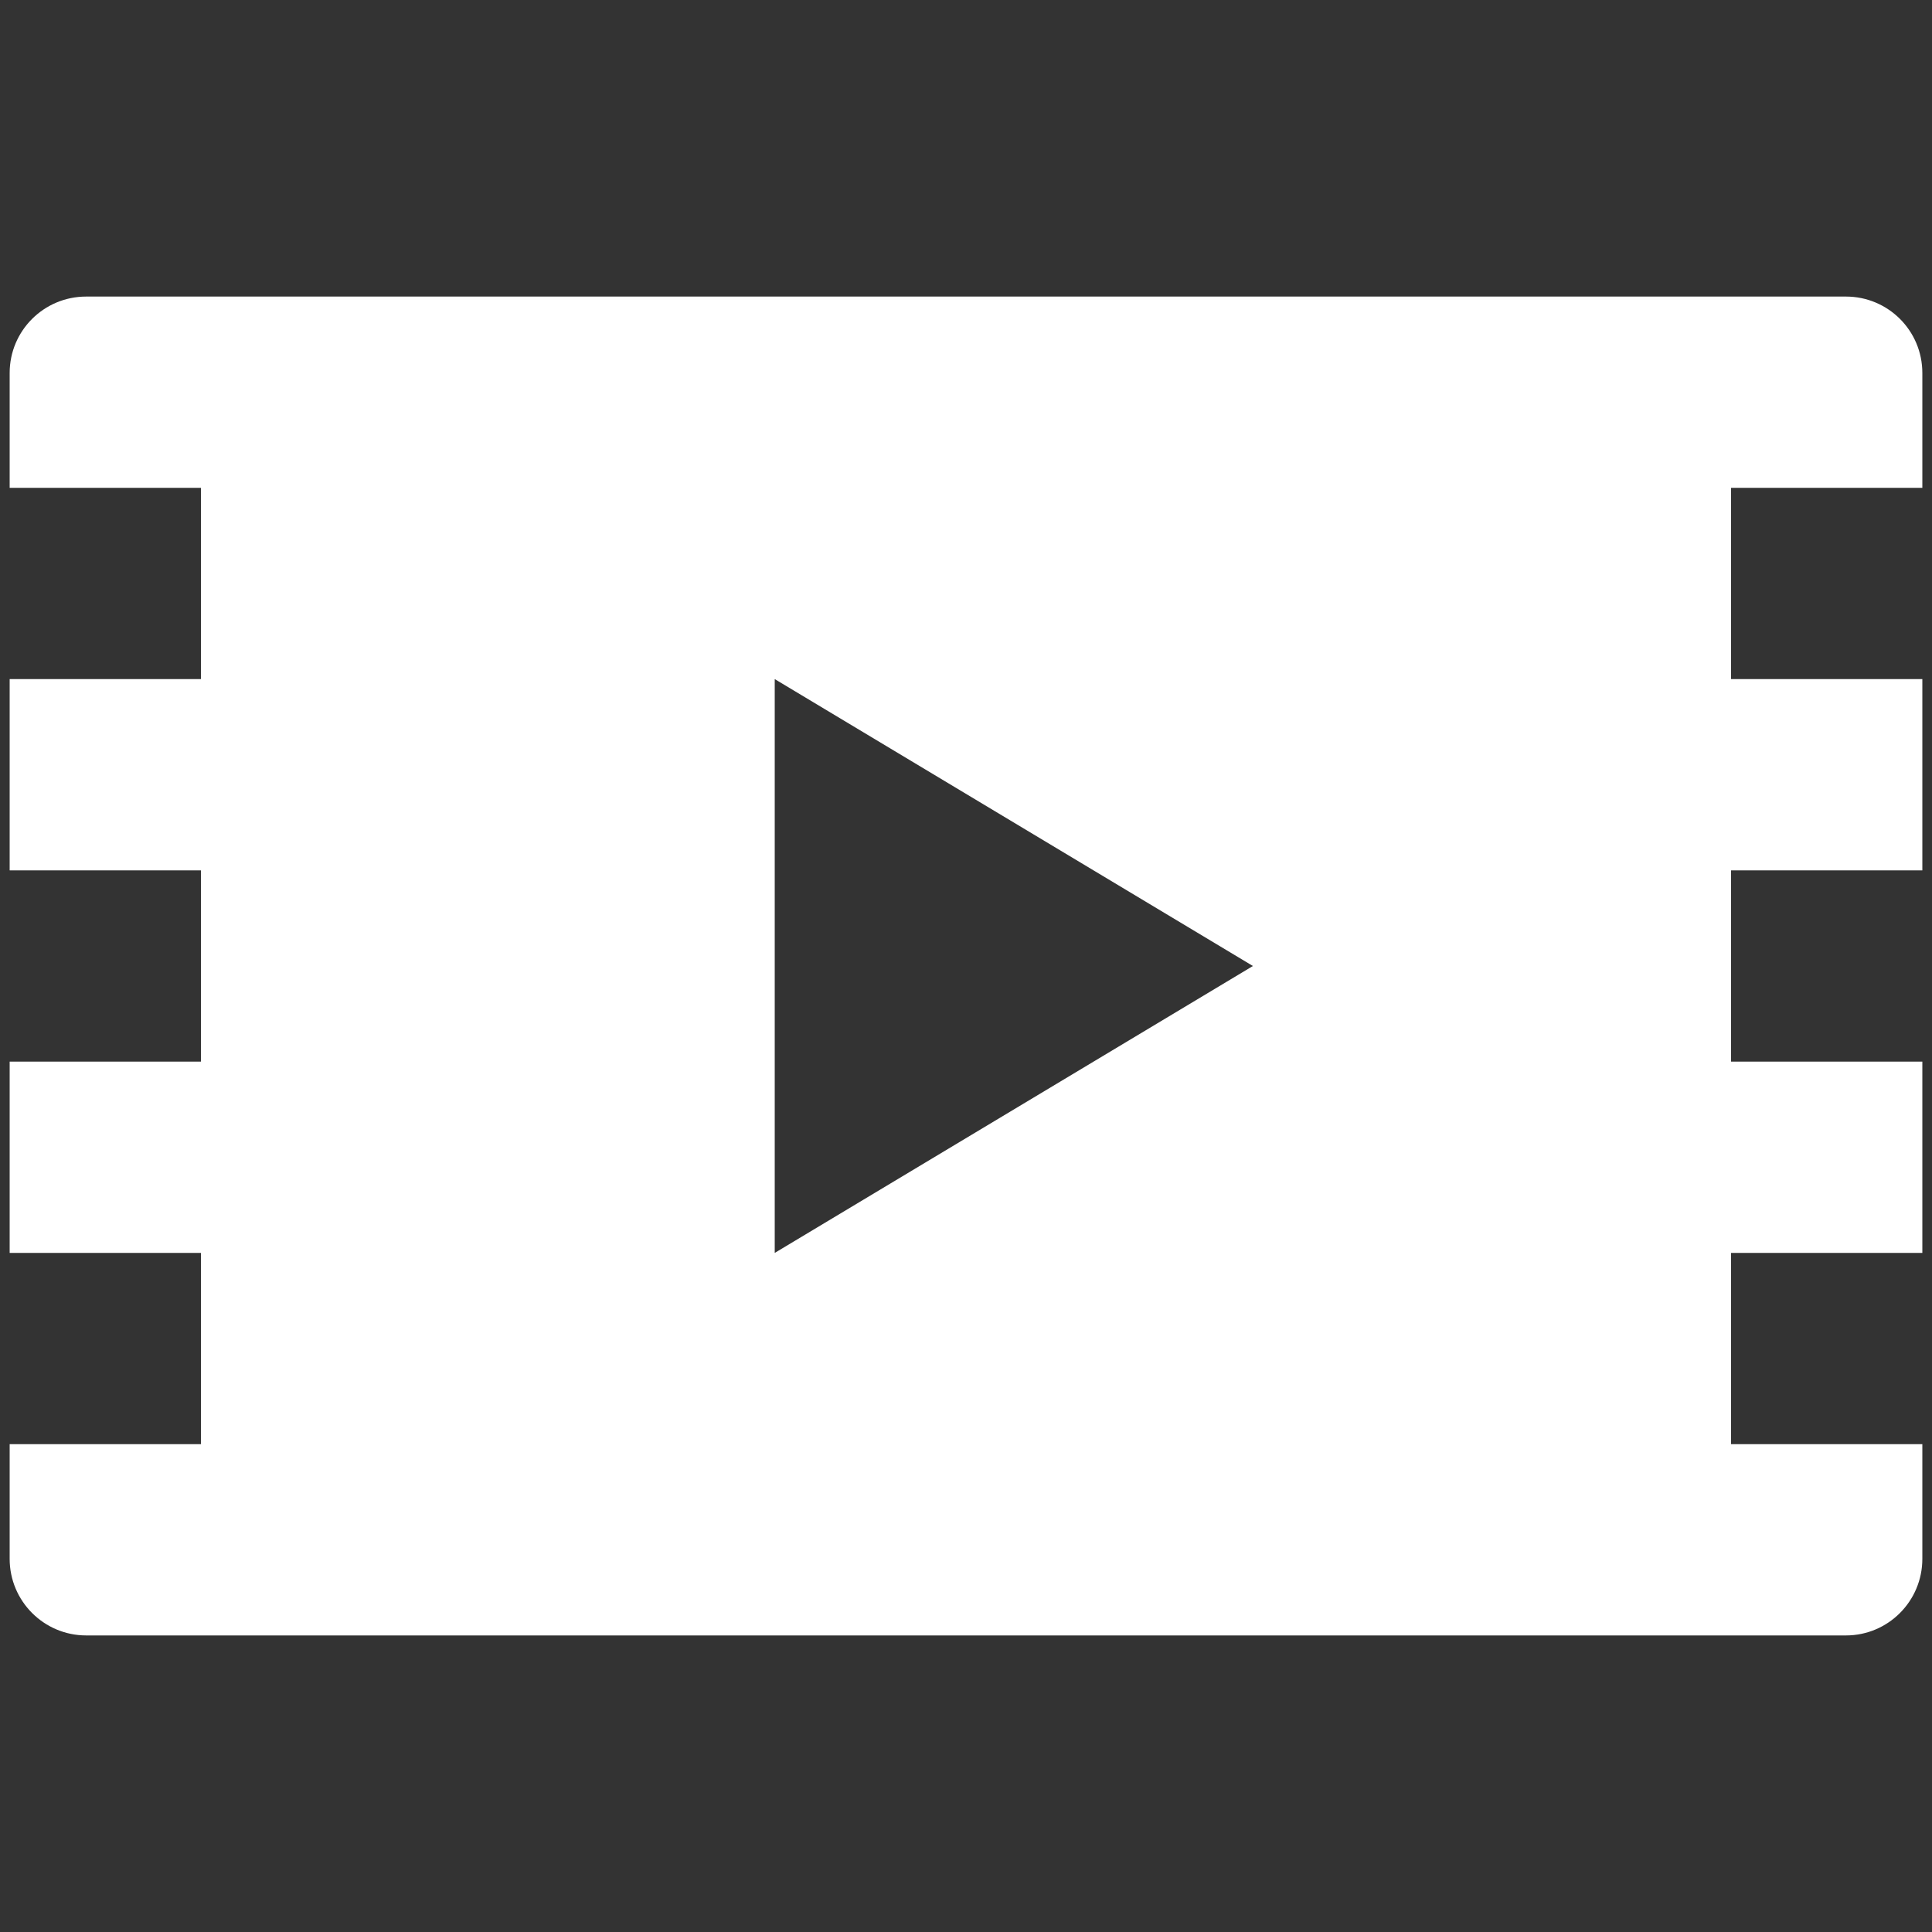 <?xml version="1.0" encoding="UTF-8" standalone="no"?><!DOCTYPE svg PUBLIC "-//W3C//DTD SVG 1.1//EN" "http://www.w3.org/Graphics/SVG/1.1/DTD/svg11.dtd"><svg width="100%" height="100%" viewBox="0 0 50 50" version="1.1" xmlns="http://www.w3.org/2000/svg" xmlns:xlink="http://www.w3.org/1999/xlink" xml:space="preserve" xmlns:serif="http://www.serif.com/" style="fill-rule:evenodd;clip-rule:evenodd;stroke-linejoin:round;stroke-miterlimit:1.414;"><rect x="0" y="0" width="50" height="50" fill="#333333" stroke="none"/><path id="video" d="M49.75,12.625l0,-2.972c0,-1.094 -0.884,-1.978 -1.978,-1.978l-45.54,0c-1.096,0 -1.982,0.884 -1.982,1.978l0,2.972l4.95,0l0,4.95l-4.95,0l0,4.95l4.95,0l0,4.95l-4.95,0l0,4.95l4.95,0l0,4.95l-4.95,0l0,2.968c0,1.093 0.886,1.982 1.982,1.982l45.54,0c1.094,0 1.978,-0.889 1.978,-1.982l0,-2.968l-4.95,0l0,-4.95l4.95,0l0,-4.95l-4.95,0l0,-4.95l4.95,0l0,-4.95l-4.95,0l0,-4.95l4.95,0Zm-29.7,19.8l0,-14.85l12.375,7.425l-12.375,7.425Z" style="fill:#fff;fill-rule:nonzero;"/></svg>
